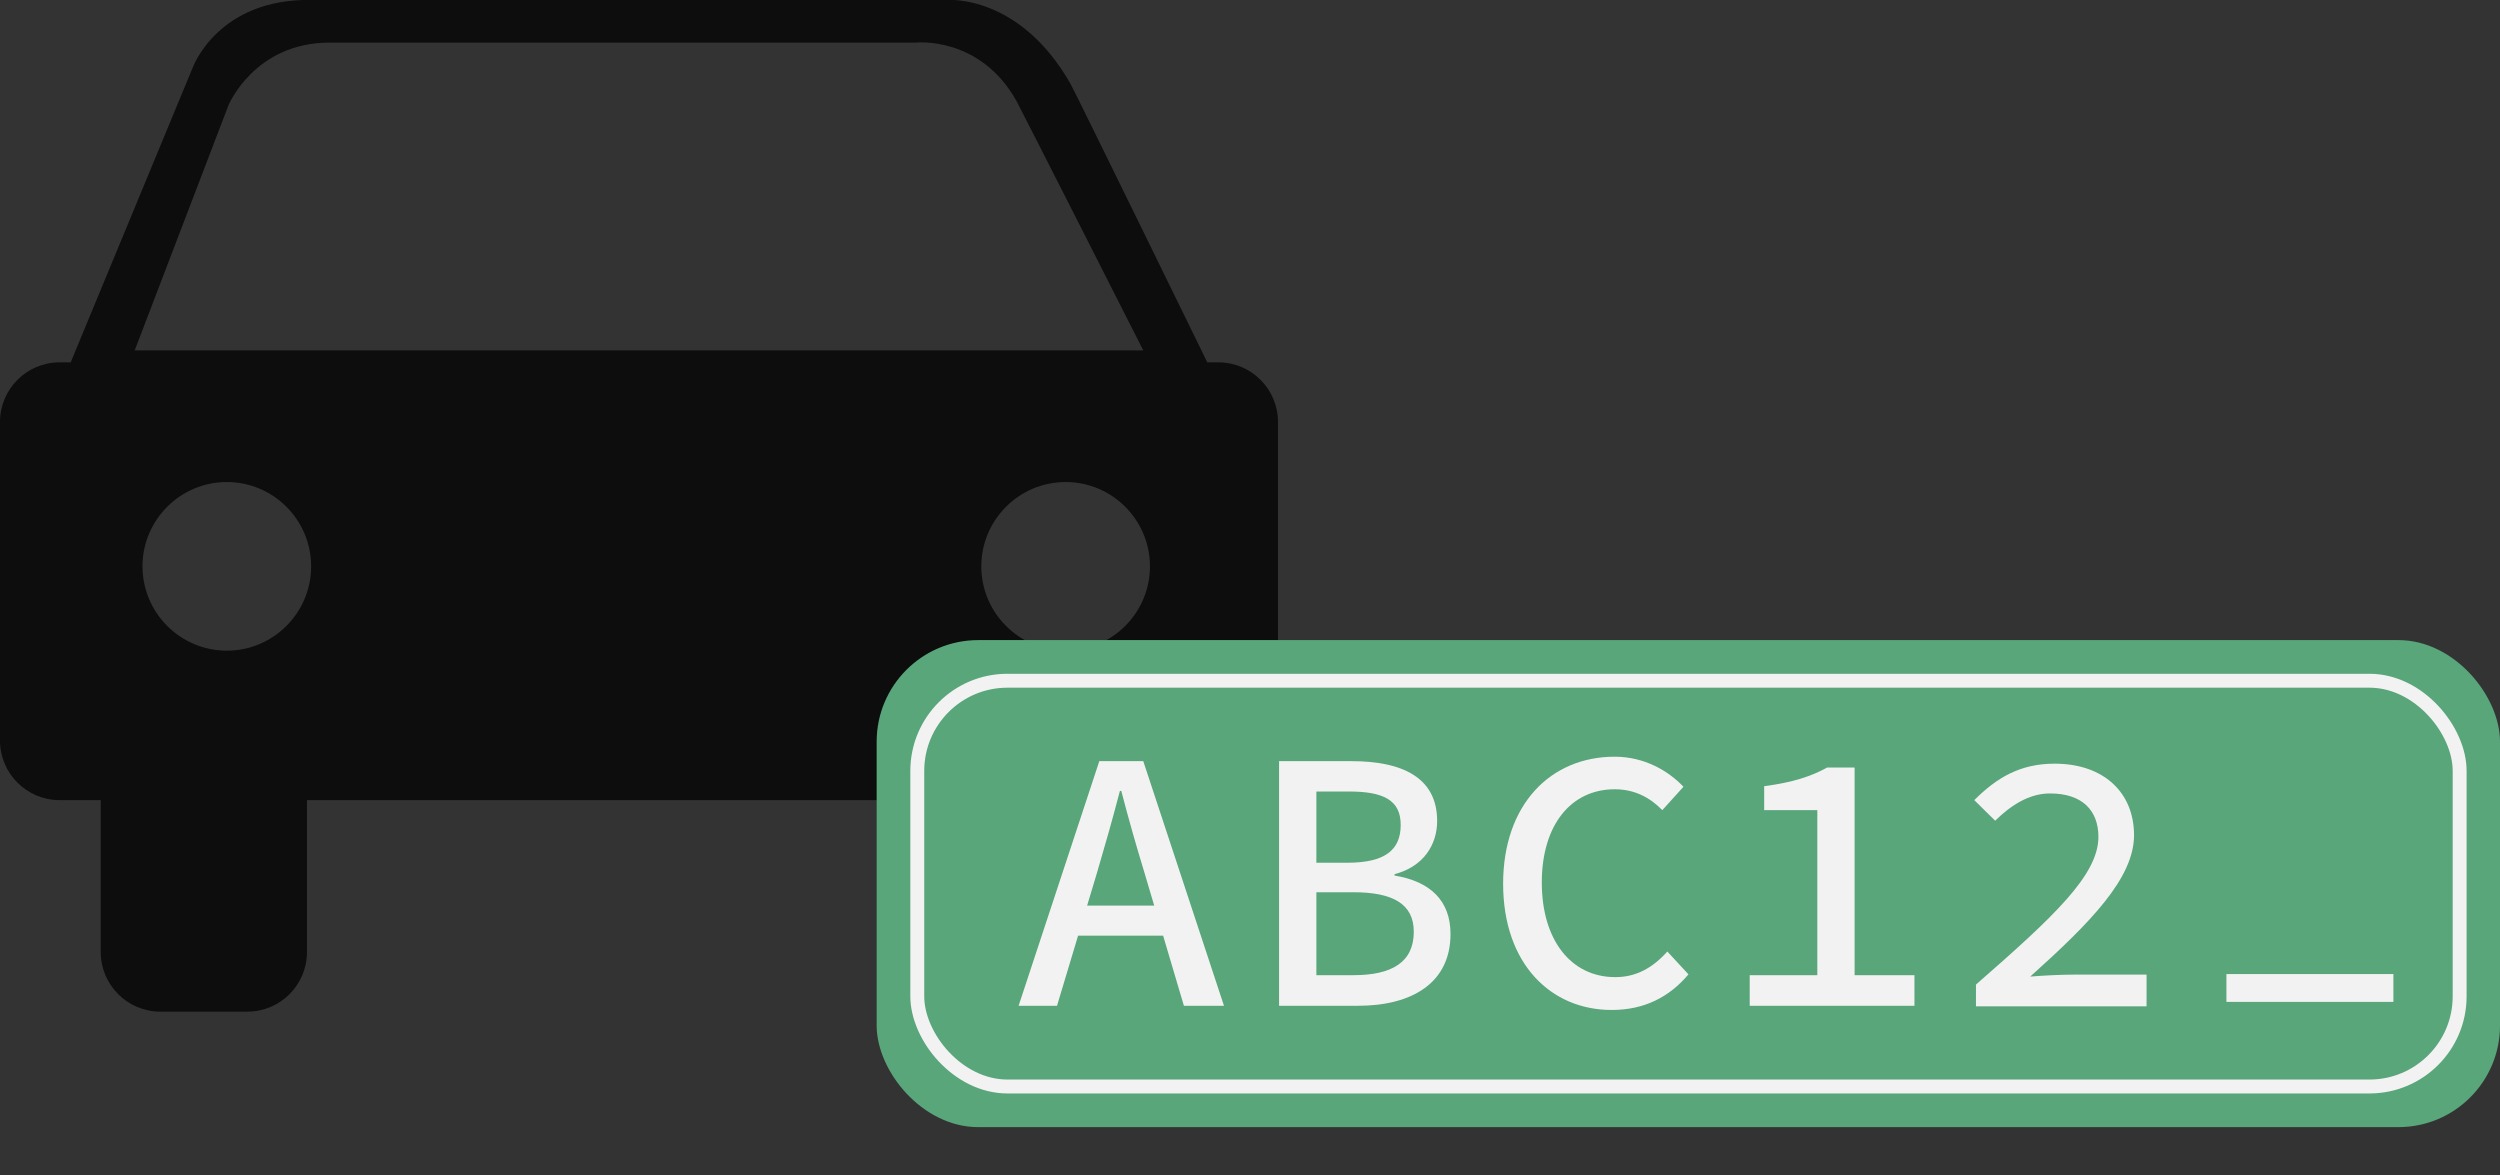 <?xml version="1.0" encoding="UTF-8"?>
<svg id="Layer_2" data-name="Layer 2" xmlns="http://www.w3.org/2000/svg" viewBox="0 0 89.83 42.23">
  <rect x="0" y="0" width="89.83" height="42.23" fill="#333333" stroke="none"/>
  <defs>
    <style>
      .cls-1 {
        fill-rule: evenodd;
        opacity: .75;
      }

      .cls-1, .cls-2, .cls-3 {
        stroke-width: 0px;
      }

      .cls-2 {
        fill: #f2f2f2;
      }

      .cls-3 {
        fill: #58a67a;
      }

      .cls-4 {
        fill: none;
        stroke: #f2f2f2;
        stroke-miterlimit: 10;
        stroke-width: .5px;
      }
    </style>
  </defs>
  <g id="Layer_2-2" data-name="Layer 2">
    <g>
      <path class="cls-1" d="M43.79,13.02h-.41s-4.72-9.66-4.91-10C36.63-.22,34.04,0,34.04,0H11.26c-3.44-.09-4.34,2.44-4.34,2.44L2.54,13.02h-.4c-1.18,0-2.14.96-2.14,2.14v11.45c0,1.18.96,2.14,2.14,2.14h1.48v5.46c0,1.18.96,2.14,2.14,2.14h3.13c1.18,0,2.14-.96,2.14-2.14v-5.46h24.68v5.46c0,1.18.96,2.14,2.14,2.14h3.13c1.18,0,2.14-.96,2.14-2.14v-5.46h.66c1.18,0,2.14-.96,2.14-2.14v-11.45c0-1.18-.96-2.14-2.14-2.14M8.21,3.78s.93-2.25,3.64-2.25h21.06s2.31-.25,3.62,2.11c.15.27,4.55,8.95,4.55,8.95H4.84l3.37-8.81ZM8.15,23.38c-1.67,0-3.03-1.36-3.03-3.03s1.36-3.03,3.03-3.03,3.03,1.36,3.03,3.03-1.36,3.03-3.03,3.03M38.29,23.38c-1.67,0-3.03-1.36-3.03-3.03s1.36-3.03,3.03-3.03,3.03,1.36,3.03,3.03-1.36,3.03-3.03,3.03"/>
      <g>
        <rect class="cls-3" x="31.5" y="23" width="58.33" height="17.5" rx="3.65" ry="3.65"/>
        <rect class="cls-4" x="32.96" y="24.46" width="55.42" height="14.58" rx="3.24" ry="3.24"/>
        <g>
          <path class="cls-2" d="M39.51,27.35h1.57l2.9,8.79h-1.44l-1.42-4.79c-.29-.95-.57-1.93-.83-2.93h-.05c-.26,1-.54,1.98-.82,2.93l-1.44,4.79h-1.38l2.9-8.79ZM38.24,32.54h4.08v1.08h-4.08v-1.08Z"/>
          <path class="cls-2" d="M45.96,27.35h2.61c1.8,0,3.07.58,3.07,2.15,0,.85-.49,1.64-1.53,1.91v.05c1.28.21,2.01.9,2.01,2.1,0,1.75-1.37,2.58-3.33,2.58h-2.83v-8.79ZM48.41,31c1.36,0,1.92-.46,1.92-1.36s-.63-1.2-1.87-1.2h-1.16v2.56h1.11ZM48.63,35.04c1.39,0,2.17-.47,2.17-1.56,0-1-.75-1.42-2.17-1.42h-1.33v2.98h1.33Z"/>
          <path class="cls-2" d="M54.01,31.76c0-2.85,1.7-4.57,4.01-4.57,1.07,0,1.93.51,2.47,1.08l-.76.84c-.45-.46-1-.75-1.71-.75-1.57,0-2.62,1.28-2.62,3.35s1.05,3.4,2.64,3.4c.76,0,1.35-.34,1.87-.92l.76.82c-.69.82-1.59,1.28-2.76,1.28-2.18,0-3.9-1.65-3.9-4.54Z"/>
          <path class="cls-2" d="M62.87,35.04h2.43v-5.93h-1.91v-.86c1.04-.14,1.68-.35,2.26-.67h.99v7.46h2.15v1.1h-5.92v-1.1Z"/>
          <path class="cls-2" d="M71.02,35.36c2.78-2.43,4.38-3.92,4.38-5.29,0-.94-.57-1.56-1.74-1.56-.77,0-1.43.45-1.97.98l-.75-.74c.81-.81,1.65-1.31,2.89-1.31,1.74,0,2.85,1.02,2.85,2.57s-1.58,3.15-3.73,5.08c.52-.04,1.09-.07,1.58-.07h2.6v1.14h-6.13v-.78Z"/>
        </g>
        <rect class="cls-2" x="80" y="35" width="6" height="1"/>
      </g>
    </g>
  </g>
</svg>